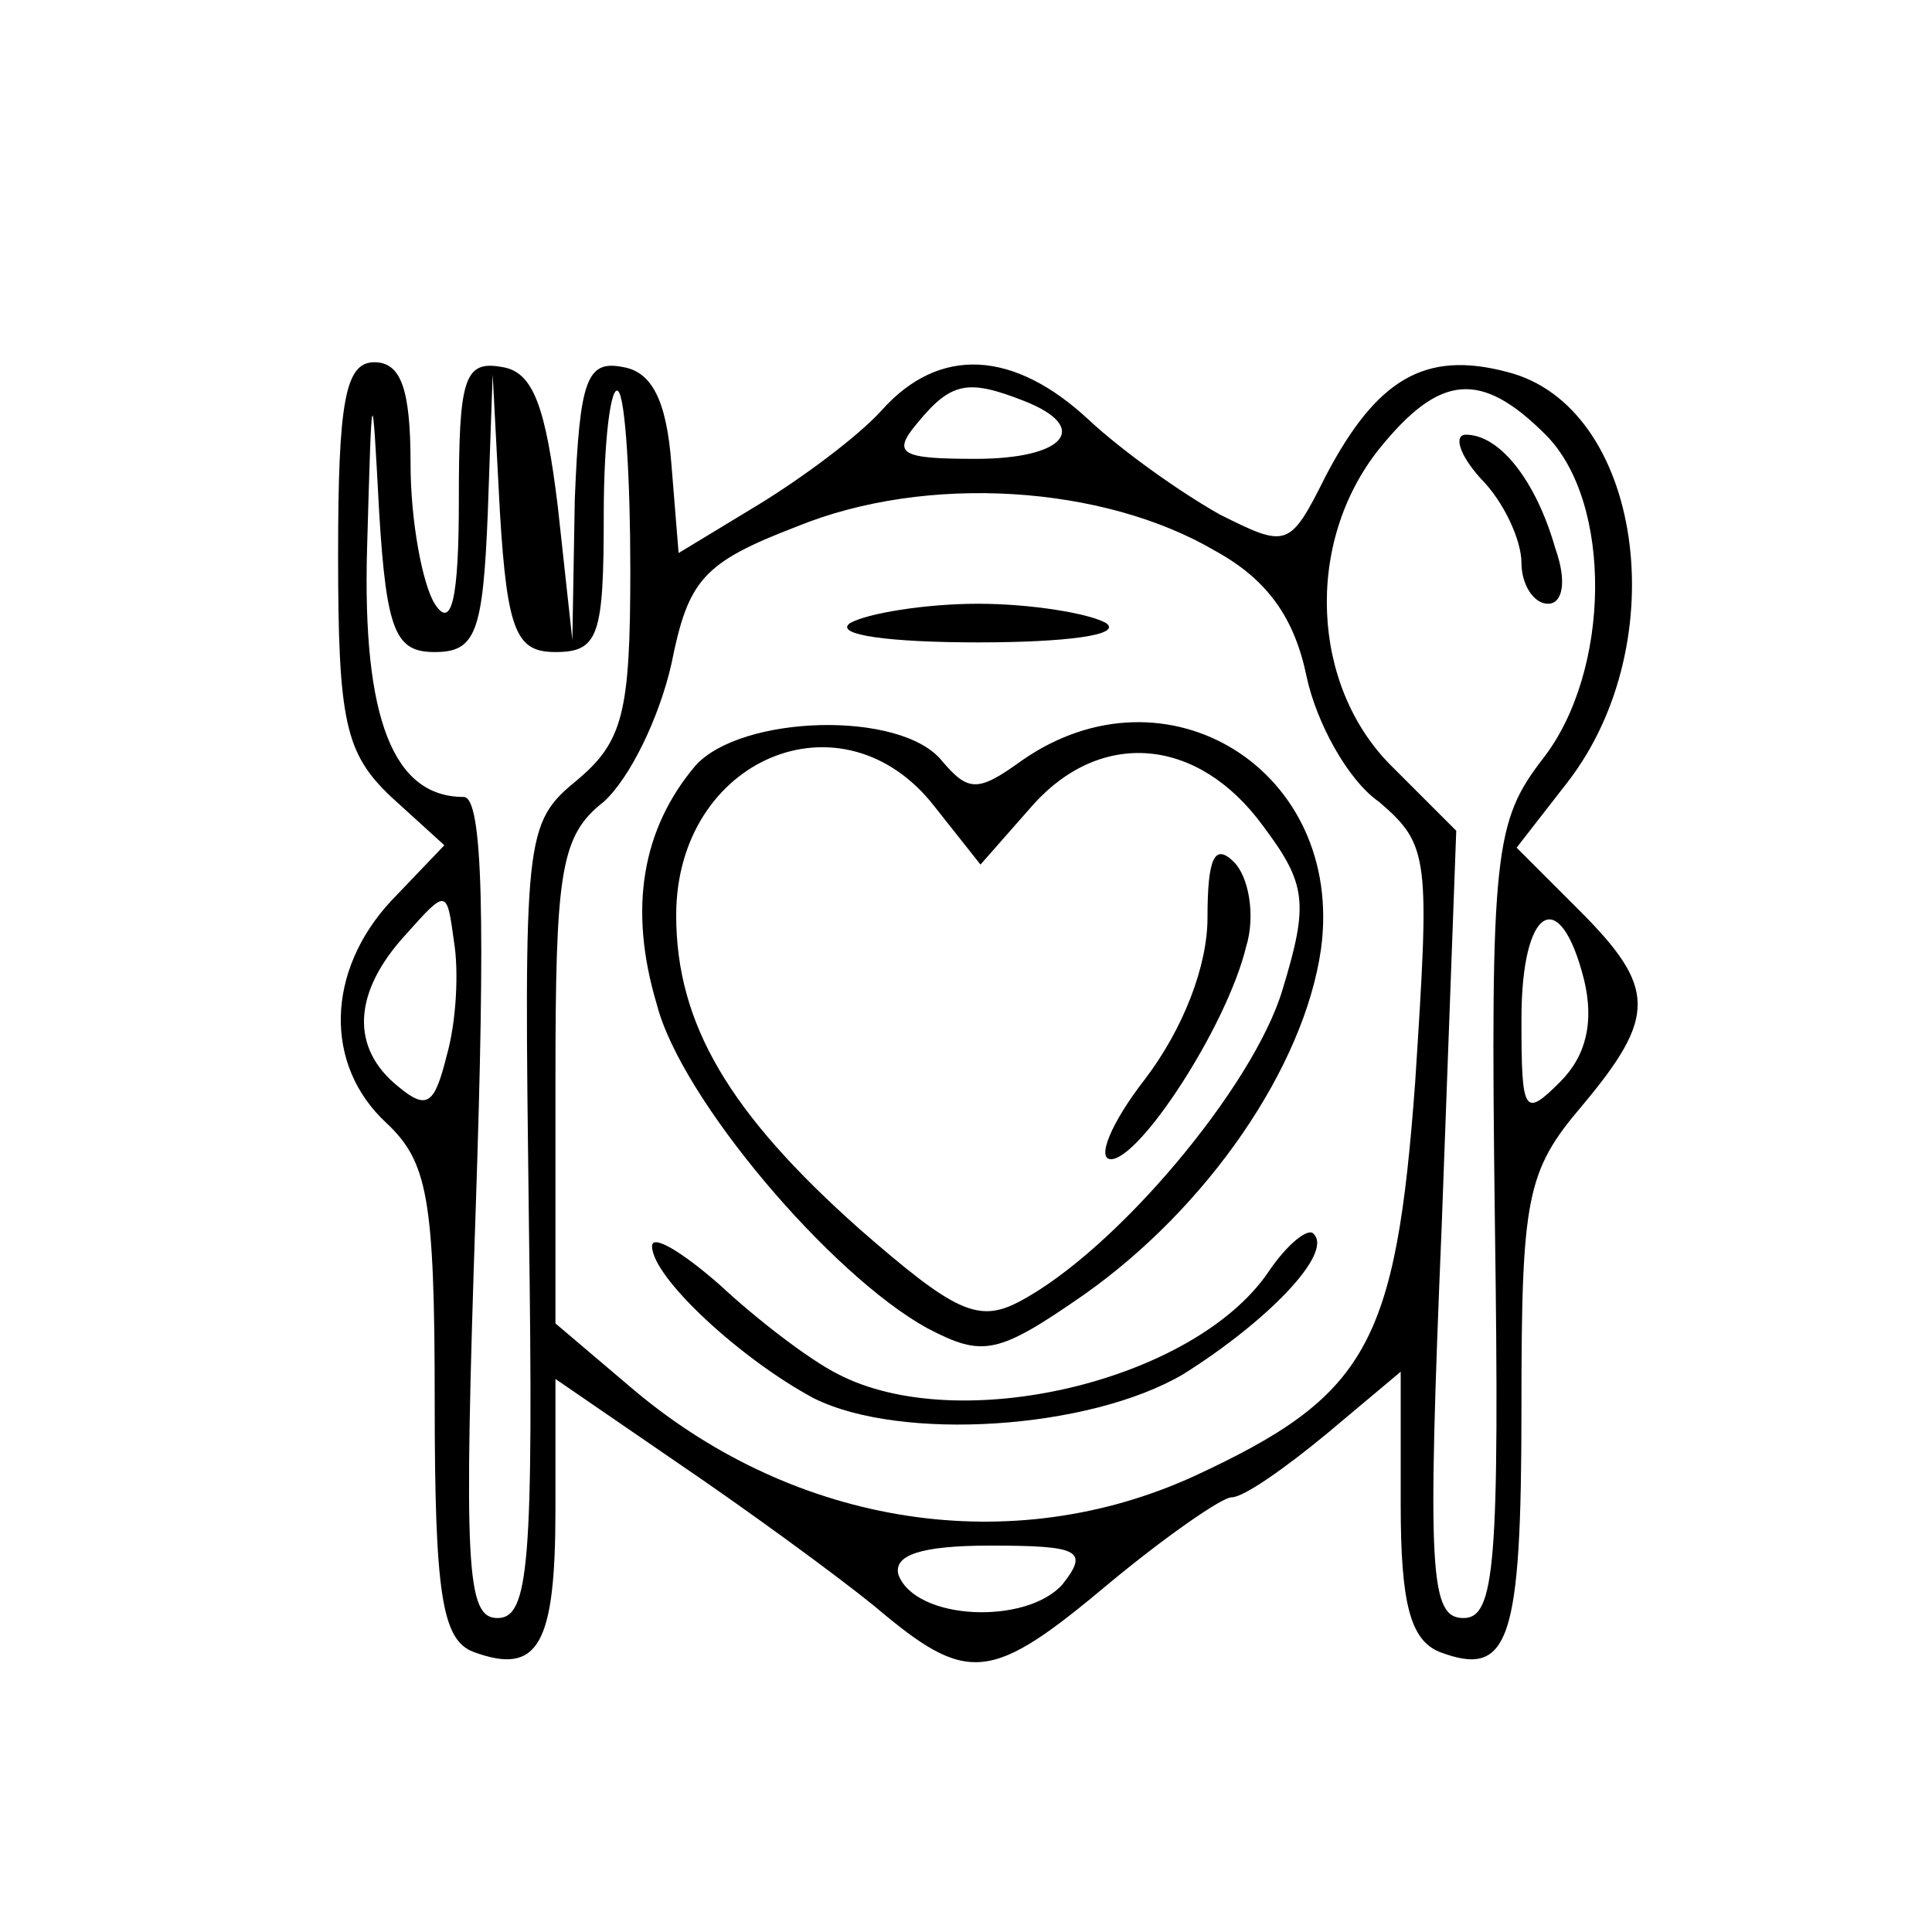 <?xml version="1.0" standalone="no"?>
<!DOCTYPE svg PUBLIC "-//W3C//DTD SVG 20010904//EN"
 "http://www.w3.org/TR/2001/REC-SVG-20010904/DTD/svg10.dtd">
<svg version="1.0" xmlns="http://www.w3.org/2000/svg"
 width="80pt" height="80pt" viewBox="0 0 80 80"
 preserveAspectRatio="xMidYMid meet">

<g transform="translate(0,80) scale(0.1,-0.1)"
fill="#000000" stroke="none">
<path d="M140 570 c0 -69 3 -82 22 -100 l22 -20 -22 -23 c-27 -29 -28 -68 -2
-92 17 -16 20 -31 20 -115 0 -80 3 -99 16 -104 27 -10 34 3 34 59 l0 54 51
-35 c28 -19 65 -46 81 -59 39 -33 48 -32 98 10 23 19 46 35 50 35 5 0 22 12
39 26 l31 26 0 -55 c0 -41 4 -56 16 -61 29 -11 34 4 34 101 0 87 2 98 25 125
31 37 31 49 -1 81 l-26 26 21 27 c45 58 31 156 -25 170 -34 9 -54 -3 -75 -43
-15 -30 -16 -30 -44 -16 -16 9 -40 26 -54 39 -31 29 -62 31 -86 4 -10 -11 -33
-28 -51 -39 l-33 -20 -3 37 c-2 26 -8 38 -20 40 -15 3 -18 -5 -20 -55 l-1 -58
-6 55 c-5 41 -10 56 -23 58 -16 3 -18 -5 -18 -55 0 -41 -3 -54 -10 -43 -5 8
-10 34 -10 58 0 31 -4 42 -15 42 -12 0 -15 -16 -15 -80z m40 -40 c17 0 20 8
22 58 l2 57 3 -57 c3 -50 7 -58 23 -58 18 0 20 7 20 57 0 31 3 54 6 51 3 -3 5
-37 5 -74 0 -59 -3 -71 -22 -87 -22 -18 -22 -23 -20 -183 2 -142 0 -164 -13
-164 -13 0 -14 21 -9 170 4 119 3 170 -5 170 -29 0 -42 32 -40 103 2 70 2 71
5 15 3 -50 7 -58 23 -58z m244 104 c28 -11 17 -24 -20 -24 -31 0 -35 2 -24 15
14 17 21 18 44 9z m216 -14 c28 -28 27 -98 -1 -134 -20 -26 -22 -38 -20 -192
2 -142 0 -164 -13 -164 -14 0 -15 19 -9 163 l6 163 -27 27 c-33 33 -36 92 -5
131 25 31 42 33 69 6z m-137 -48 c22 -12 33 -28 38 -52 4 -19 17 -43 30 -52
21 -18 21 -23 15 -116 -8 -109 -20 -130 -91 -163 -76 -35 -165 -21 -232 35
l-33 28 0 100 c0 87 2 102 20 116 11 10 23 35 28 57 7 35 13 42 52 57 54 22
127 17 173 -10z m-318 -209 c-5 -20 -8 -23 -20 -13 -20 16 -19 39 3 63 17 19
17 19 20 -3 2 -12 1 -33 -3 -47z m471 31 c4 -17 1 -31 -10 -42 -15 -15 -16
-13 -16 26 0 47 16 56 26 16z m-216 -250 c-15 -17 -61 -15 -68 4 -2 8 9 12 38
12 37 0 41 -2 30 -16z"/>
<path d="M613 602 c10 -10 17 -26 17 -35 0 -9 5 -17 11 -17 6 0 8 9 3 23 -8
28 -23 47 -37 47 -5 0 -3 -8 6 -18z"/>
<path d="M352 542 c-7 -5 17 -8 53 -8 36 0 60 3 53 8 -7 4 -31 8 -53 8 -22 0
-46 -4 -53 -8z"/>
<path d="M288 483 c-22 -26 -28 -59 -16 -99 10 -39 72 -112 112 -134 23 -12
29 -11 65 14 51 36 91 94 98 143 10 74 -64 120 -124 78 -18 -13 -22 -13 -33 0
-17 21 -83 19 -102 -2z m99 -17 l19 -24 22 25 c28 31 68 28 95 -9 18 -24 19
-32 8 -68 -12 -40 -69 -108 -109 -129 -17 -9 -27 -4 -66 30 -54 48 -76 85 -76
130 0 65 69 94 107 45z"/>
<path d="M500 420 c0 -20 -10 -46 -26 -67 -14 -18 -20 -33 -14 -33 12 0 48 55
56 88 4 13 1 29 -5 35 -8 8 -11 2 -11 -23z"/>
<path d="M270 284 c0 -13 37 -47 67 -63 36 -18 114 -13 153 10 35 22 62 50 54
58 -2 3 -11 -4 -19 -16 -31 -45 -128 -68 -178 -42 -12 6 -34 23 -49 37 -16 14
-28 21 -28 16z"/>
</g>
</svg>
